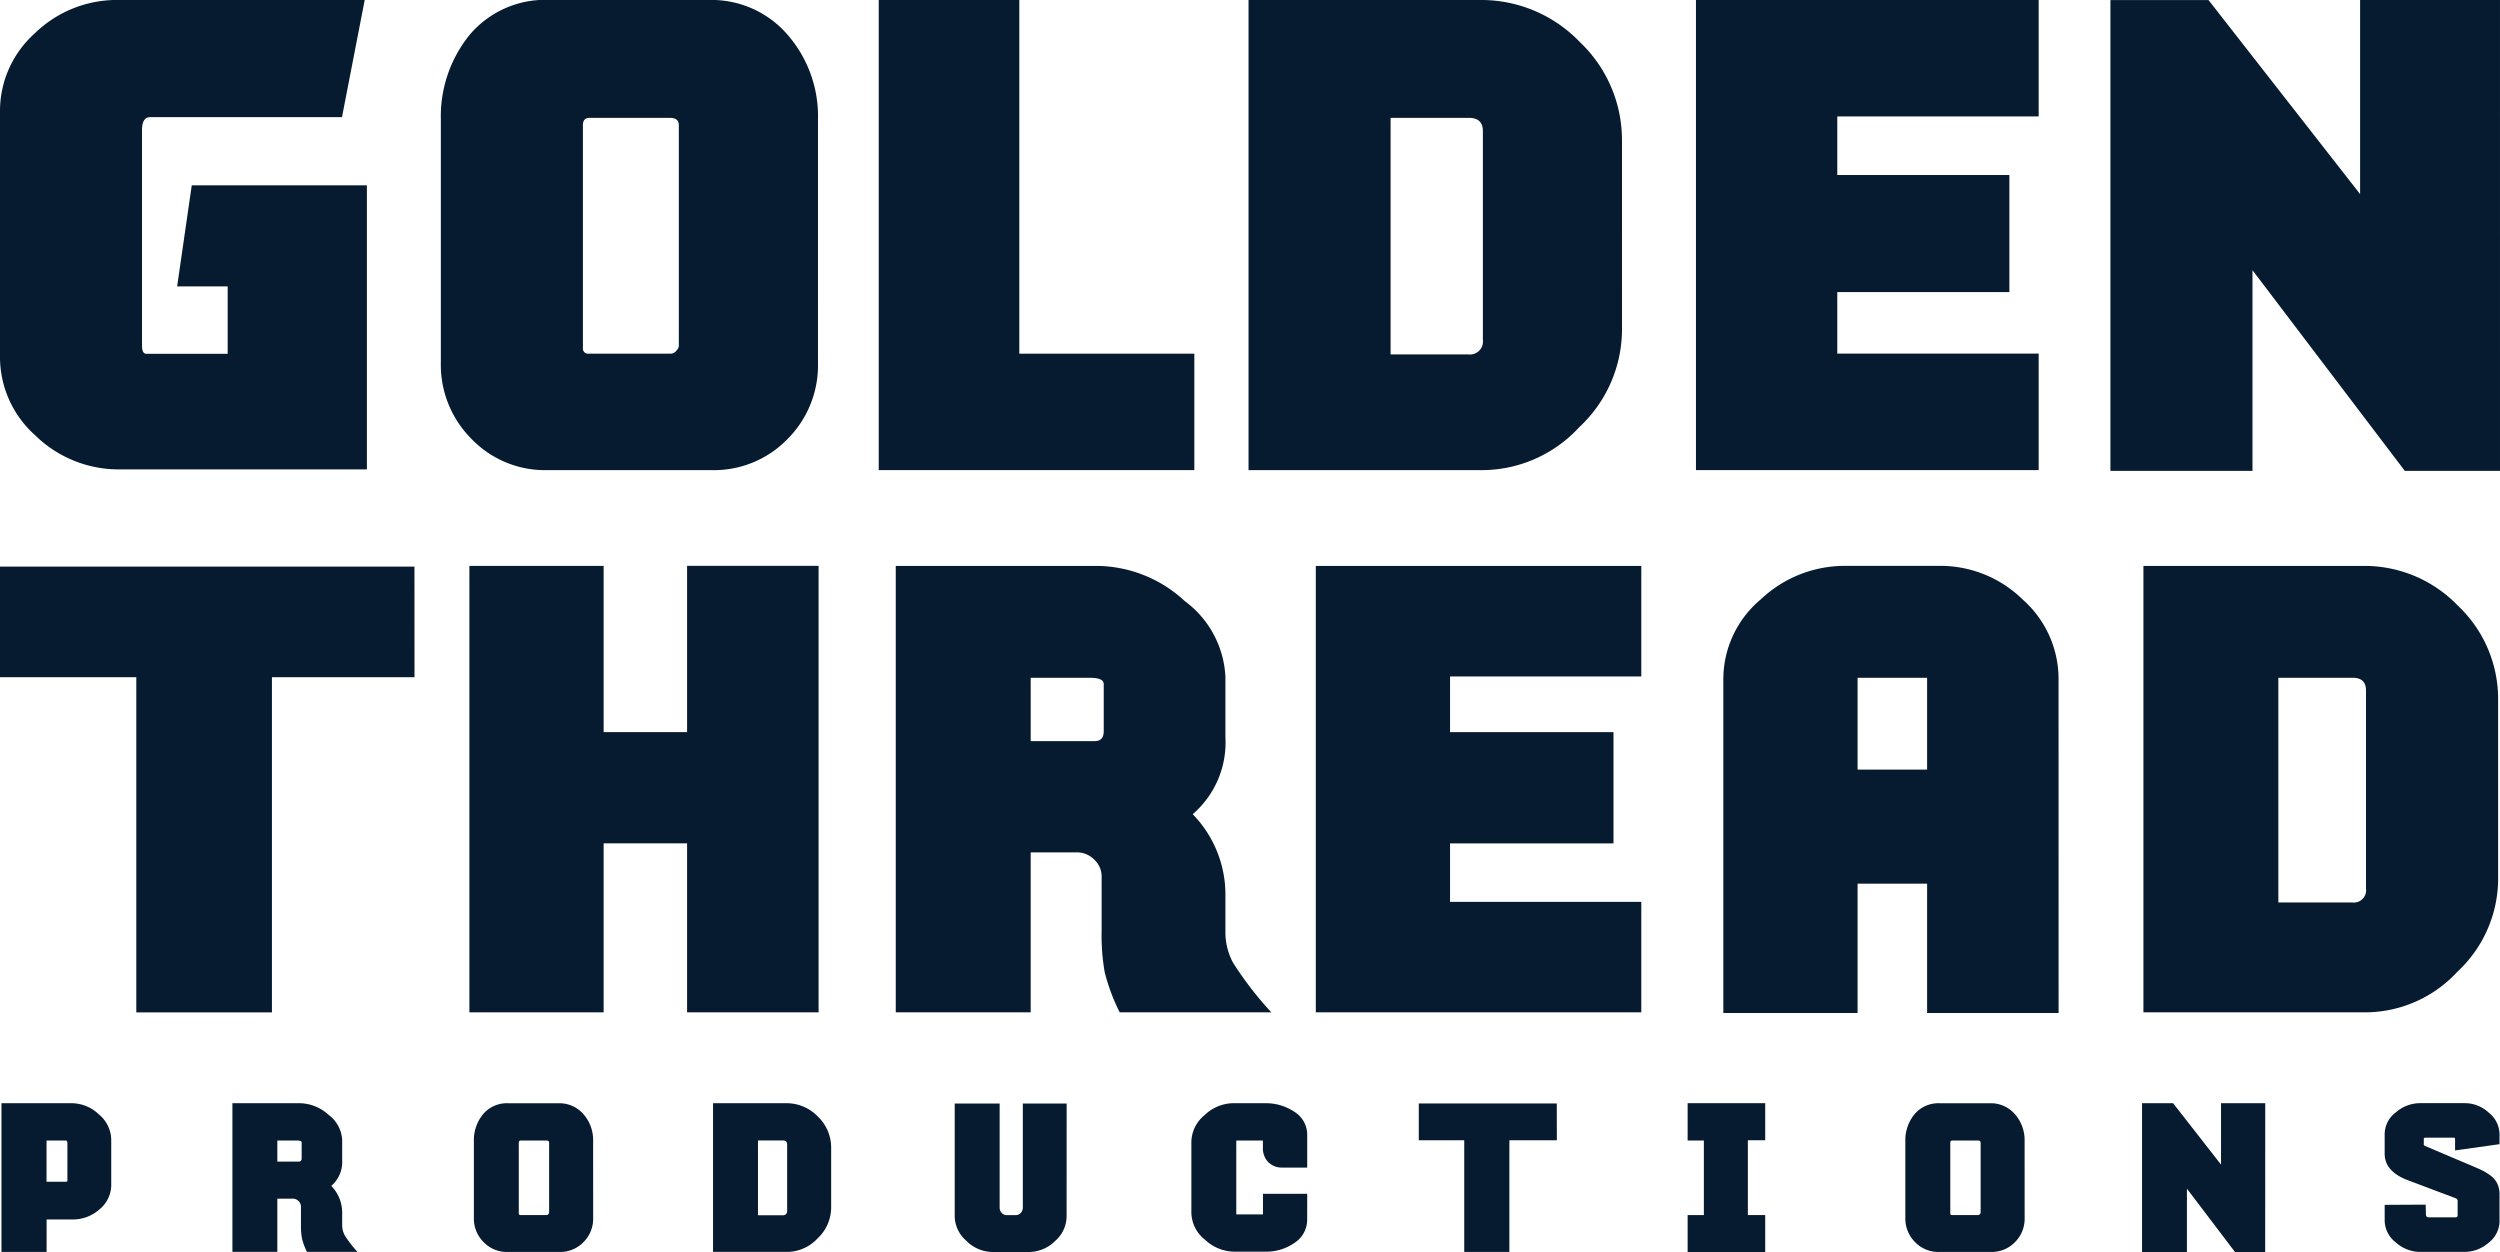 <svg xmlns="http://www.w3.org/2000/svg" width="154" height="77.131" viewBox="0 0 154 77.131"><g transform="translate(-176.789 -522.207)"><g transform="translate(176.789 522.207)"><path d="M199.39,551.12H184.277a7.349,7.349,0,0,1-5.322-2.1,6.462,6.462,0,0,1-2.166-4.758V528.973a6.413,6.413,0,0,1,2.121-4.692,7.249,7.249,0,0,1,5.278-2.074h15.067l-1.4,7.217H186.036c-.331,0-.5.271-.5.813V543.5q0,.5.27.5h5.007v-4.151h-3.112l.9-6.224H199.39Z" transform="translate(-176.789 -522.207)" fill="#061b2f"/><path d="M223.813,544.535a6.425,6.425,0,0,1-1.895,4.737,6.316,6.316,0,0,1-4.646,1.895H207.123a6.277,6.277,0,0,1-4.646-1.917,6.449,6.449,0,0,1-1.895-4.714V529.558a7.97,7.97,0,0,1,1.76-5.187,6.082,6.082,0,0,1,5.006-2.164h9.7a6.188,6.188,0,0,1,4.894,2.142,7.648,7.648,0,0,1,1.872,5.209Zm-8.571-.993V529.92c0-.3-.179-.452-.54-.452h-4.963c-.27,0-.406.152-.406.452v13.713a.319.319,0,0,0,.361.361h5.053a.456.456,0,0,0,.339-.18A.522.522,0,0,0,215.241,543.542Z" transform="translate(-173.426 -522.207)" fill="#061b2f"/><path d="M243.657,551.166H224.216V522.207h8.66v21.787h10.781Z" transform="translate(-170.086 -522.207)" fill="#061b2f"/><path d="M267.18,542.55a8.241,8.241,0,0,1-2.639,5.977,8.151,8.151,0,0,1-5.886,2.639h-14.48V522.207h14.254a8.413,8.413,0,0,1,6.157,2.593,8.315,8.315,0,0,1,2.593,6.067Zm-8.57.587V530.281q0-.812-.857-.813h-4.827v14.57h4.782A.8.8,0,0,0,258.609,543.137Z" transform="translate(-167.265 -522.207)" fill="#061b2f"/><path d="M289.434,551.166H268.323V522.207h21.111v7.172H277.029v3.609h10.6V540.2h-10.6v3.789h12.405Z" transform="translate(-163.852 -522.207)" fill="#061b2f"/><path d="M314.691,551.212h-5.864l-9.383-12.361v12.361h-8.751v-29h6.043l9.338,11.953V522.207h8.616Z" transform="translate(-160.691 -522.207)" fill="#061b2f"/><g transform="translate(0 34.856)"><path d="M202.323,559.6H193.54v20.649h-8.355V559.6h-8.4v-6.813h25.534Z" transform="translate(-176.789 -552.742)" fill="#061b2f"/><path d="M223.633,580.251h-8.1v-10.41h-5.141v10.41h-8.269v-27.5h8.269v10.239h5.141V552.747h8.1Z" transform="translate(-173.208 -552.747)" fill="#061b2f"/><path d="M248.269,580.251H238.93a11.957,11.957,0,0,1-.922-2.463,12.89,12.89,0,0,1-.192-2.508v-3.427a1.394,1.394,0,0,0-.45-1.005,1.488,1.488,0,0,0-1.092-.451h-2.828v9.854h-8.311v-27.5H237.6a8.044,8.044,0,0,1,5.333,2.163,6.169,6.169,0,0,1,2.508,4.649v3.728a5.832,5.832,0,0,1-2.014,4.755,7.094,7.094,0,0,1,2.014,4.842v2.4a3.961,3.961,0,0,0,.471,1.907A21.616,21.616,0,0,0,248.269,580.251Zm-10.323-17.308v-2.914c0-.257-.286-.386-.857-.386h-3.642v3.9h3.941C237.759,563.542,237.945,563.343,237.945,562.943Z" transform="translate(-169.956 -552.747)" fill="#061b2f"/><path d="M267.856,580.251h-20.05v-27.5h20.05v6.811H256.075v3.427h10.068v6.855H256.075v3.6h11.781Z" transform="translate(-166.752 -552.747)" fill="#061b2f"/><path d="M290.453,580.293h-8.1v-7.968h-4.283v7.968H269.8V559.73a6.417,6.417,0,0,1,2.292-4.905,7.537,7.537,0,0,1,5.206-2.077h5.826a7.242,7.242,0,0,1,5.12,2.077,6.526,6.526,0,0,1,2.206,4.905Zm-8.1-14.994v-5.656h-4.283V565.3Z" transform="translate(-163.643 -552.747)" fill="#061b2f"/><path d="M314.324,572.069a7.829,7.829,0,0,1-2.506,5.676,7.742,7.742,0,0,1-5.591,2.506H292.474v-27.5h13.538a7.989,7.989,0,0,1,5.847,2.463,7.894,7.894,0,0,1,2.464,5.761Zm-8.14.556v-12.21c0-.514-.273-.772-.815-.772h-4.584v13.839h4.541A.757.757,0,0,0,306.184,572.625Z" transform="translate(-160.439 -552.747)" fill="#061b2f"/></g></g><g transform="translate(176.879 590.165)"><path d="M183.63,586.73a1.952,1.952,0,0,1-.735,1.568,2.465,2.465,0,0,1-1.618.614h-1.628v2h-2.781V581.75h4.337a2.438,2.438,0,0,1,1.662.686A2.058,2.058,0,0,1,183.63,584Zm-2.7-.285v-2.226c0-.114-.034-.171-.1-.171h-1.185v2.538h1.185c.048,0,.075-.007.086-.021A.3.3,0,0,0,180.935,586.444Z" transform="translate(-176.868 -581.75)" fill="#061b2f"/><path d="M197.036,590.909h-3.11a3.919,3.919,0,0,1-.306-.821,4.208,4.208,0,0,1-.065-.834v-1.141a.464.464,0,0,0-.15-.336.5.5,0,0,0-.364-.149H192.1v3.281h-2.767V581.75h4.151a2.679,2.679,0,0,1,1.776.721,2.052,2.052,0,0,1,.834,1.548v1.241a1.947,1.947,0,0,1-.67,1.584,2.362,2.362,0,0,1,.67,1.612v.8a1.317,1.317,0,0,0,.158.635A7.106,7.106,0,0,0,197.036,590.909Zm-3.438-5.764v-.97c0-.086-.095-.128-.285-.128H192.1v1.3h1.313C193.535,585.345,193.6,585.279,193.6,585.145Z" transform="translate(-175.106 -581.75)" fill="#061b2f"/><path d="M209.712,588.813a2.029,2.029,0,0,1-.6,1.5,2,2,0,0,1-1.469.6h-3.209a1.984,1.984,0,0,1-1.469-.606,2.037,2.037,0,0,1-.6-1.491v-4.737a2.517,2.517,0,0,1,.556-1.64,1.92,1.92,0,0,1,1.583-.686h3.068a1.957,1.957,0,0,1,1.548.678,2.422,2.422,0,0,1,.591,1.648ZM207,588.5V584.19c0-.095-.057-.143-.171-.143h-1.569c-.086,0-.129.048-.129.143v4.336a.1.1,0,0,0,.114.115h1.6a.145.145,0,0,0,.107-.057A.169.169,0,0,0,207,588.5Z" transform="translate(-173.264 -581.75)" fill="#061b2f"/><path d="M222.549,588.184a2.612,2.612,0,0,1-.834,1.891,2.582,2.582,0,0,1-1.862.834h-4.58V581.75h4.508a2.661,2.661,0,0,1,1.947.821,2.63,2.63,0,0,1,.821,1.919Zm-2.711.186V584.3q0-.257-.27-.257h-1.527v4.608h1.512A.252.252,0,0,0,219.838,588.37Z" transform="translate(-171.44 -581.75)" fill="#061b2f"/><path d="M235.209,588.7a2.028,2.028,0,0,1-.713,1.54,2.3,2.3,0,0,1-1.541.671l-.97.014-1.4-.014a2.3,2.3,0,0,1-1.549-.685,2.038,2.038,0,0,1-.72-1.526v-6.934h2.768v6.391a.483.483,0,0,0,.128.348.386.386,0,0,0,.285.137h.586a.4.4,0,0,0,.3-.137.484.484,0,0,0,.129-.348v-6.391h2.7Z" transform="translate(-169.596 -581.748)" fill="#061b2f"/><path d="M248.222,588.912a1.687,1.687,0,0,1-.77,1.433,3.014,3.014,0,0,1-1.8.549H243.7a2.655,2.655,0,0,1-1.769-.735,2.168,2.168,0,0,1-.842-1.662v-4.379a2.172,2.172,0,0,1,.814-1.633,2.575,2.575,0,0,1,1.754-.735h2a3.133,3.133,0,0,1,1.776.528,1.659,1.659,0,0,1,.792,1.455v1.982h-1.5a1.2,1.2,0,0,1-.9-.335,1.217,1.217,0,0,1-.329-.891v-.442h-1.625c-.01,0-.015.009-.015.029v4.493c0,.019,0,.029.015.029H245.5v-1.269h2.725Z" transform="translate(-167.791 -581.75)" fill="#061b2f"/><path d="M261.868,584.031h-2.924v6.876h-2.781v-6.876h-2.8v-2.268h8.5Z" transform="translate(-166.056 -581.748)" fill="#061b2f"/><path d="M272.653,590.923h-4.779v-2.281h1v-4.594h-1v-2.3h4.779v2.283h-1.069v4.609h1.069Z" transform="translate(-164.006 -581.75)" fill="#061b2f"/><path d="M286.973,588.813a2.033,2.033,0,0,1-.6,1.5,2,2,0,0,1-1.469.6h-3.211a1.986,1.986,0,0,1-1.469-.606,2.041,2.041,0,0,1-.6-1.491v-4.737a2.517,2.517,0,0,1,.556-1.64,1.921,1.921,0,0,1,1.584-.686h3.067a1.957,1.957,0,0,1,1.548.678,2.417,2.417,0,0,1,.592,1.648Zm-2.711-.315V584.19c0-.095-.057-.143-.171-.143h-1.569c-.086,0-.129.048-.129.143v4.336a.1.1,0,0,0,.114.115h1.6a.145.145,0,0,0,.107-.057A.169.169,0,0,0,284.262,588.5Z" transform="translate(-162.345 -581.75)" fill="#061b2f"/><path d="M299.985,590.923h-1.854l-2.967-3.909v3.909H292.4V581.75h1.912l2.953,3.781V581.75h2.724Z" transform="translate(-160.54 -581.75)" fill="#061b2f"/><path d="M312.573,588.969a1.714,1.714,0,0,1-.685,1.383,2.255,2.255,0,0,1-1.44.557h-2.8a2.247,2.247,0,0,1-1.462-.579,1.728,1.728,0,0,1-.692-1.362v-.957l2.525-.014.015.527a.344.344,0,0,0,.042.208c.029.033.095.049.2.049h1.583c.087,0,.129-.047.129-.141v-.857a.169.169,0,0,0-.1-.171l-3.025-1.141q-1.37-.541-1.37-1.612v-1.2a1.69,1.69,0,0,1,.692-1.348,2.282,2.282,0,0,1,1.462-.564h2.825a2.154,2.154,0,0,1,1.427.579,1.722,1.722,0,0,1,.67,1.333v.614l-2.738.385v-.67a.2.2,0,0,0-.015-.094c-.01-.014-.038-.021-.086-.021h-1.712c-.076,0-.114.024-.114.071v.357q0,.043.086.086l3.067,1.3c.2.086.362.16.485.221a3.654,3.654,0,0,1,.463.292,1.305,1.305,0,0,1,.421.492,1.485,1.485,0,0,1,.143.663v1.613Z" transform="translate(-158.688 -581.75)" fill="#061b2f"/></g></g></svg>